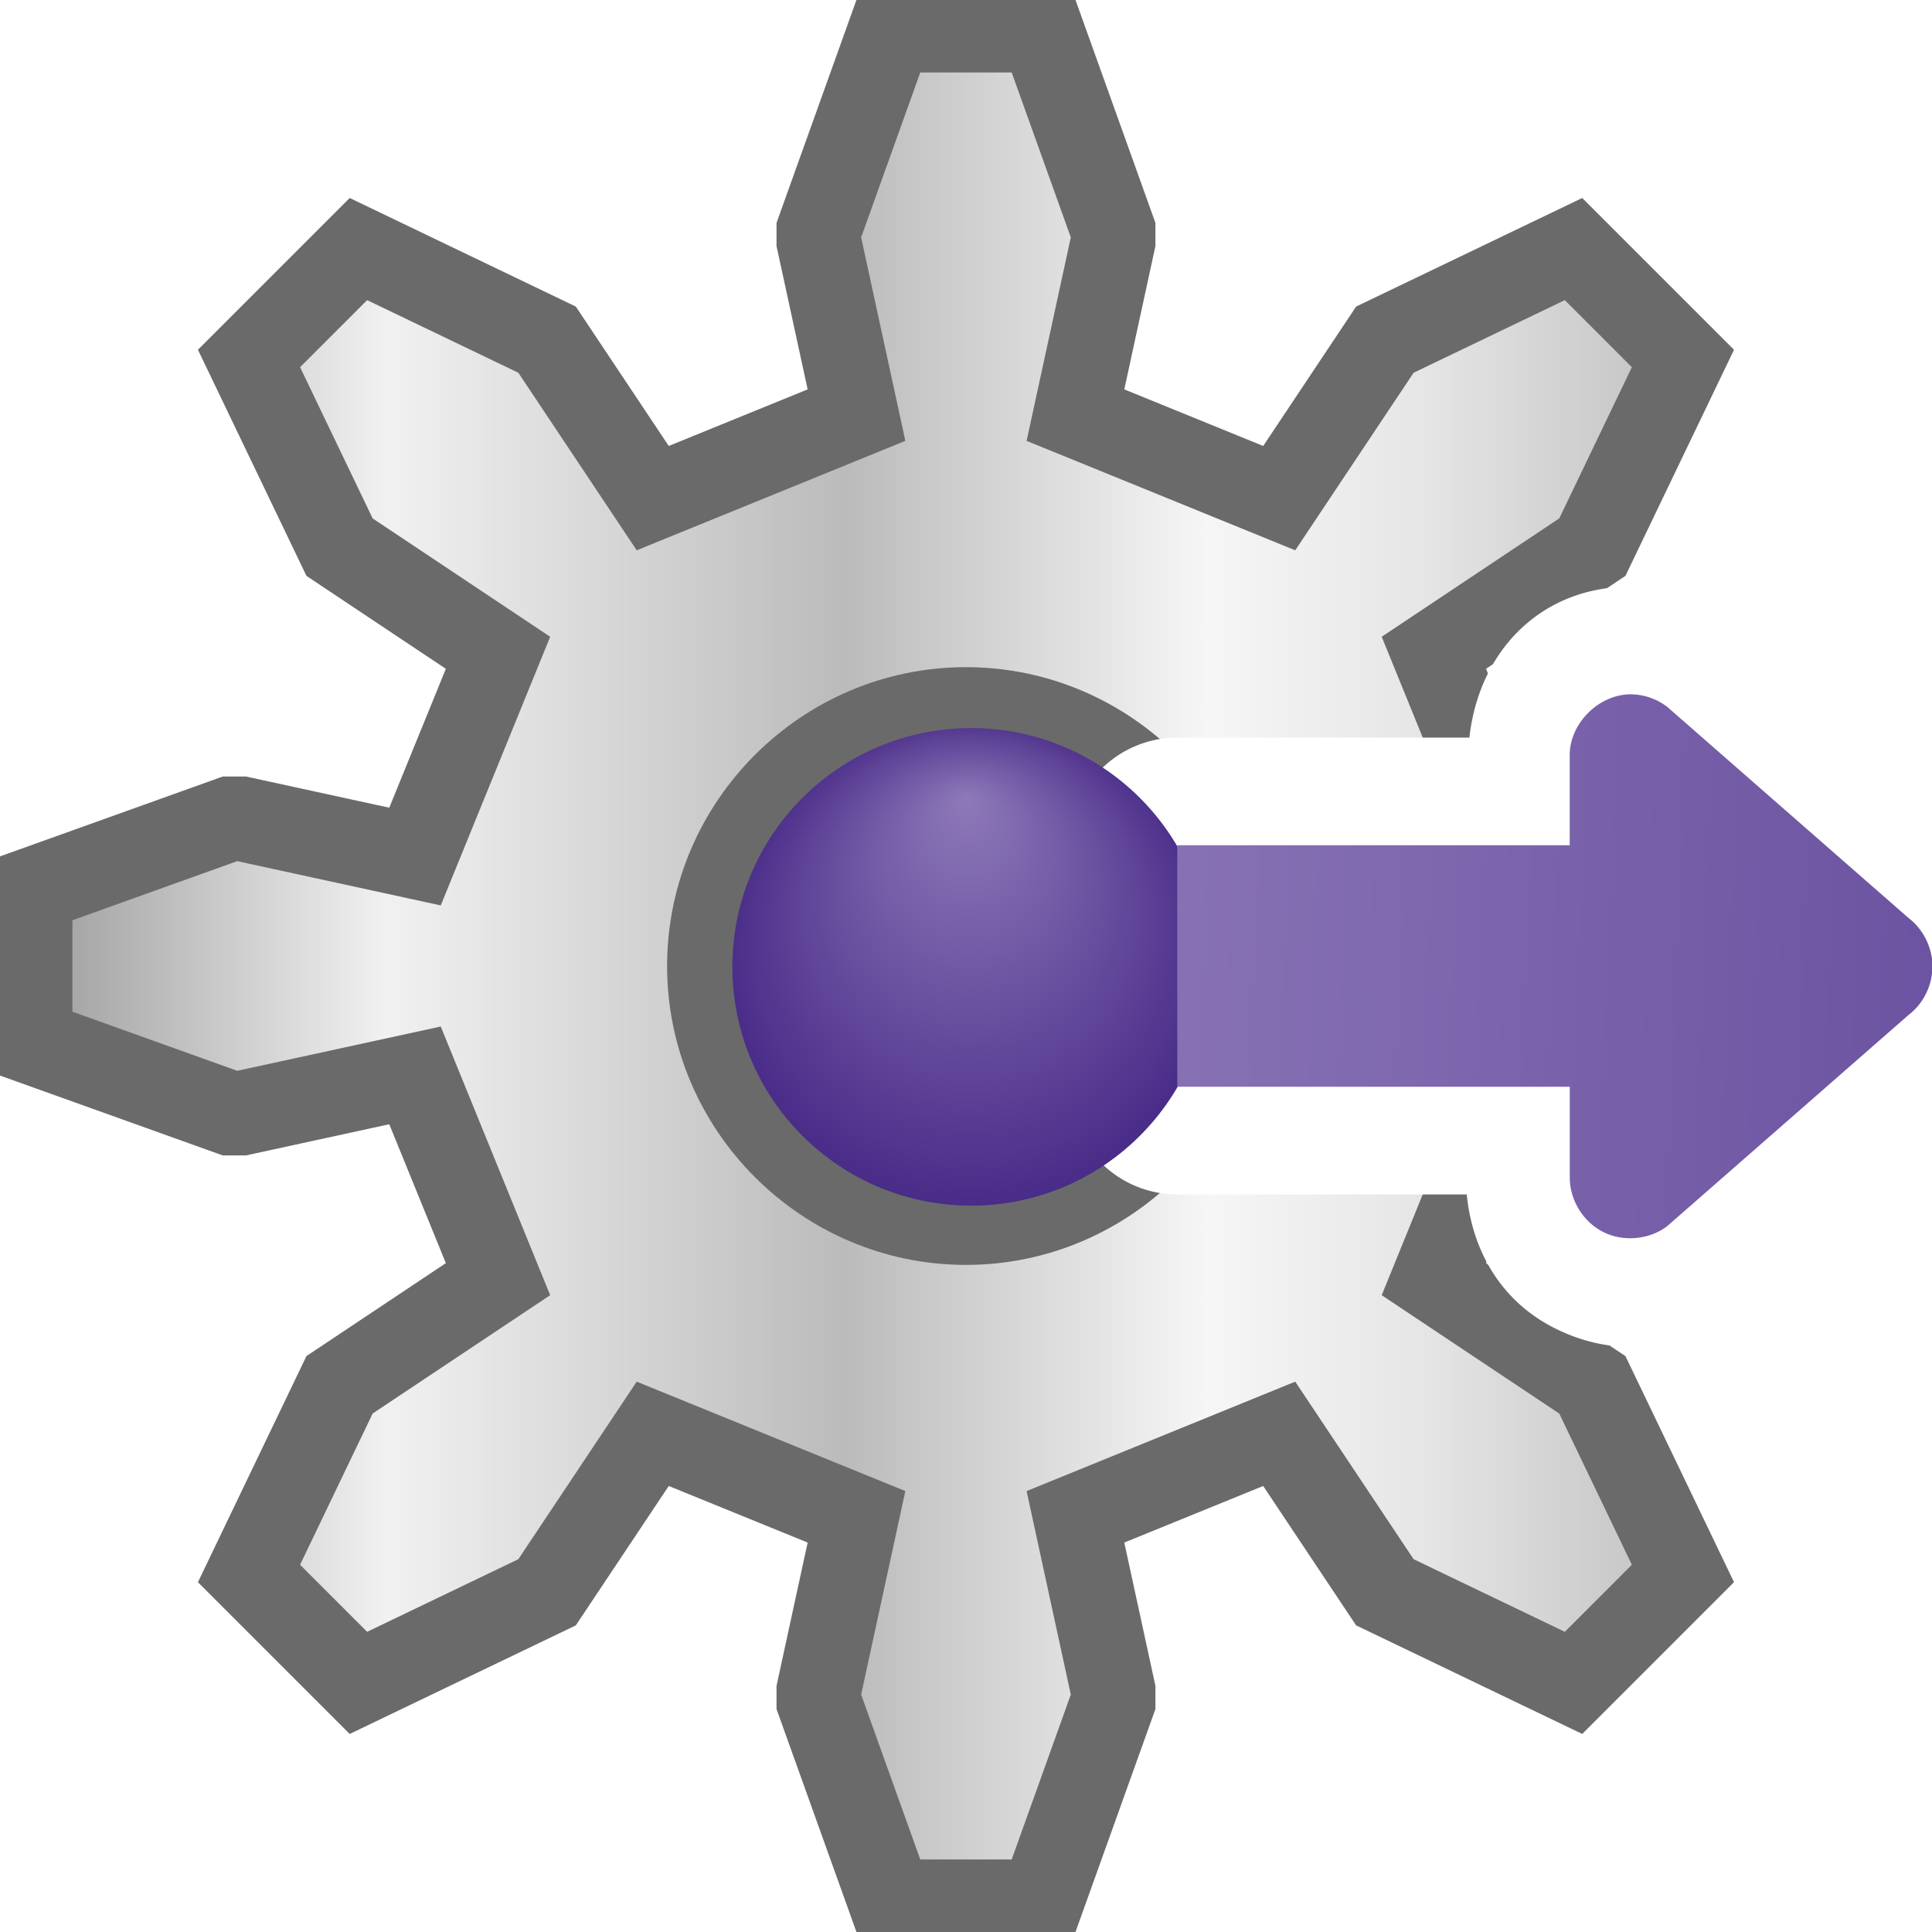 <svg height="128" viewBox="0 0 33.867 33.867" width="128" xmlns="http://www.w3.org/2000/svg" xmlns:xlink="http://www.w3.org/1999/xlink"><linearGradient id="a" gradientUnits="userSpaceOnUse" x1="0" x2="33.867" y1="280.067" y2="280.067"><stop offset="0" stop-color="#969696"/><stop offset=".2" stop-color="#f1f1f1"/><stop offset=".437" stop-color="#bbb"/><stop offset=".625" stop-color="#f6f6f6"/><stop offset=".735" stop-color="#e6e6e6"/><stop offset=".875" stop-color="#c0c0c0"/><stop offset="1" stop-color="#aeaeae"/></linearGradient><linearGradient id="b" gradientTransform="matrix(0 .265 .265 0 -45.484 256.873)" gradientUnits="userSpaceOnUse" x1="172.568" x2="178.045" xlink:href="#c" y1="233.49" y2="367.965"/><linearGradient id="c" gradientUnits="userSpaceOnUse" x1="78.561" x2="40.48" y1="8.081" y2="36.641"><stop offset="0" stop-color="#8e79b9"/><stop offset="1" stop-color="#462886"/></linearGradient><radialGradient id="d" cx="64.303" cy="64.506" fx="63.995" fy="51.546" gradientUnits="userSpaceOnUse" r="19.637" xlink:href="#c"/><filter id="e"><feGaussianBlur stdDeviation=".416"/></filter><g transform="translate(0 -263.133)"><path d="m15.61 263.663-1.257 3.506v.198l.661 3.043-3.572 1.455-1.72-2.58-.132-.198-3.307-1.588-1.918 1.918 1.587 3.307.198.132 2.58 1.72-1.455 3.572-3.043-.662h-.198l-3.506 1.257v2.646l3.506 1.257h.198l3.043-.662 1.455 3.572-2.58 1.72-.198.132-1.587 3.307 1.918 1.918 3.307-1.588.132-.198 1.72-2.58 3.572 1.455-.661 3.043v.198l1.257 3.506h2.646l1.257-3.506v-.198l-.661-3.043 3.572-1.455 1.72 2.58.132.198 3.307 1.588 1.918-1.918-1.588-3.307-.198-.132-2.58-1.72 1.455-3.572 3.043.662h.198l3.506-1.257v-2.646l-3.506-1.257h-.198l-3.043.662-1.455-3.572 2.58-1.72.198-.132 1.588-3.307-1.918-1.918-3.307 1.588-.132.198-1.72 2.58-3.572-1.455.661-3.043v-.198l-1.257-3.506zm1.323 11.906c2.474 0 4.498 2.026 4.498 4.498-0 2.472-2.024 4.498-4.498 4.498-2.474 0-4.498-2.026-4.498-4.498 0-2.472 2.024-4.498 4.498-4.498z" fill="url(#a)" stroke="#6a6a6a" stroke-width="1.482"/><path d="m28.678 273.42c-1.616-.052-2.751 1.093-2.92 2.643h-5.121a1.887 1.887 0 0 0 -1.887 1.887v4.234a1.887 1.887 0 0 0 1.887 1.887h5.074c.1 1.005.613 1.88 1.549 2.348 1.032.516 2.166.415 3.092-.277a1.887 1.887 0 0 0 .111-.09l4.232-3.705-.109.088c.766-.575 1.176-1.423 1.176-2.359 0-.936-.41-1.784-1.176-2.359l.109.088-4.232-3.703a1.887 1.887 0 0 0 -.104-.084c-.489-.37-1.062-.573-1.674-.596a1.887 1.887 0 0 0 -.008 0z" fill="#fff"/><circle cx="64.303" cy="64.506" fill="url(#d)" filter="url(#e)" r="18.199" transform="matrix(.23 0 0 .23 2.234 265.245)"/><path d="m20.638 282.183h6.879v1.596c.001.393.236.775.587.951.351.176.802.136 1.116-.099l4.233-3.704c.263-.198.422-.523.422-.852 0-.329-.159-.654-.422-.852l-4.233-3.704c-.173-.131-.387-.207-.604-.215-.57-.018-1.101.497-1.1 1.067v1.579h-6.879z" fill="url(#b)"/></g></svg>